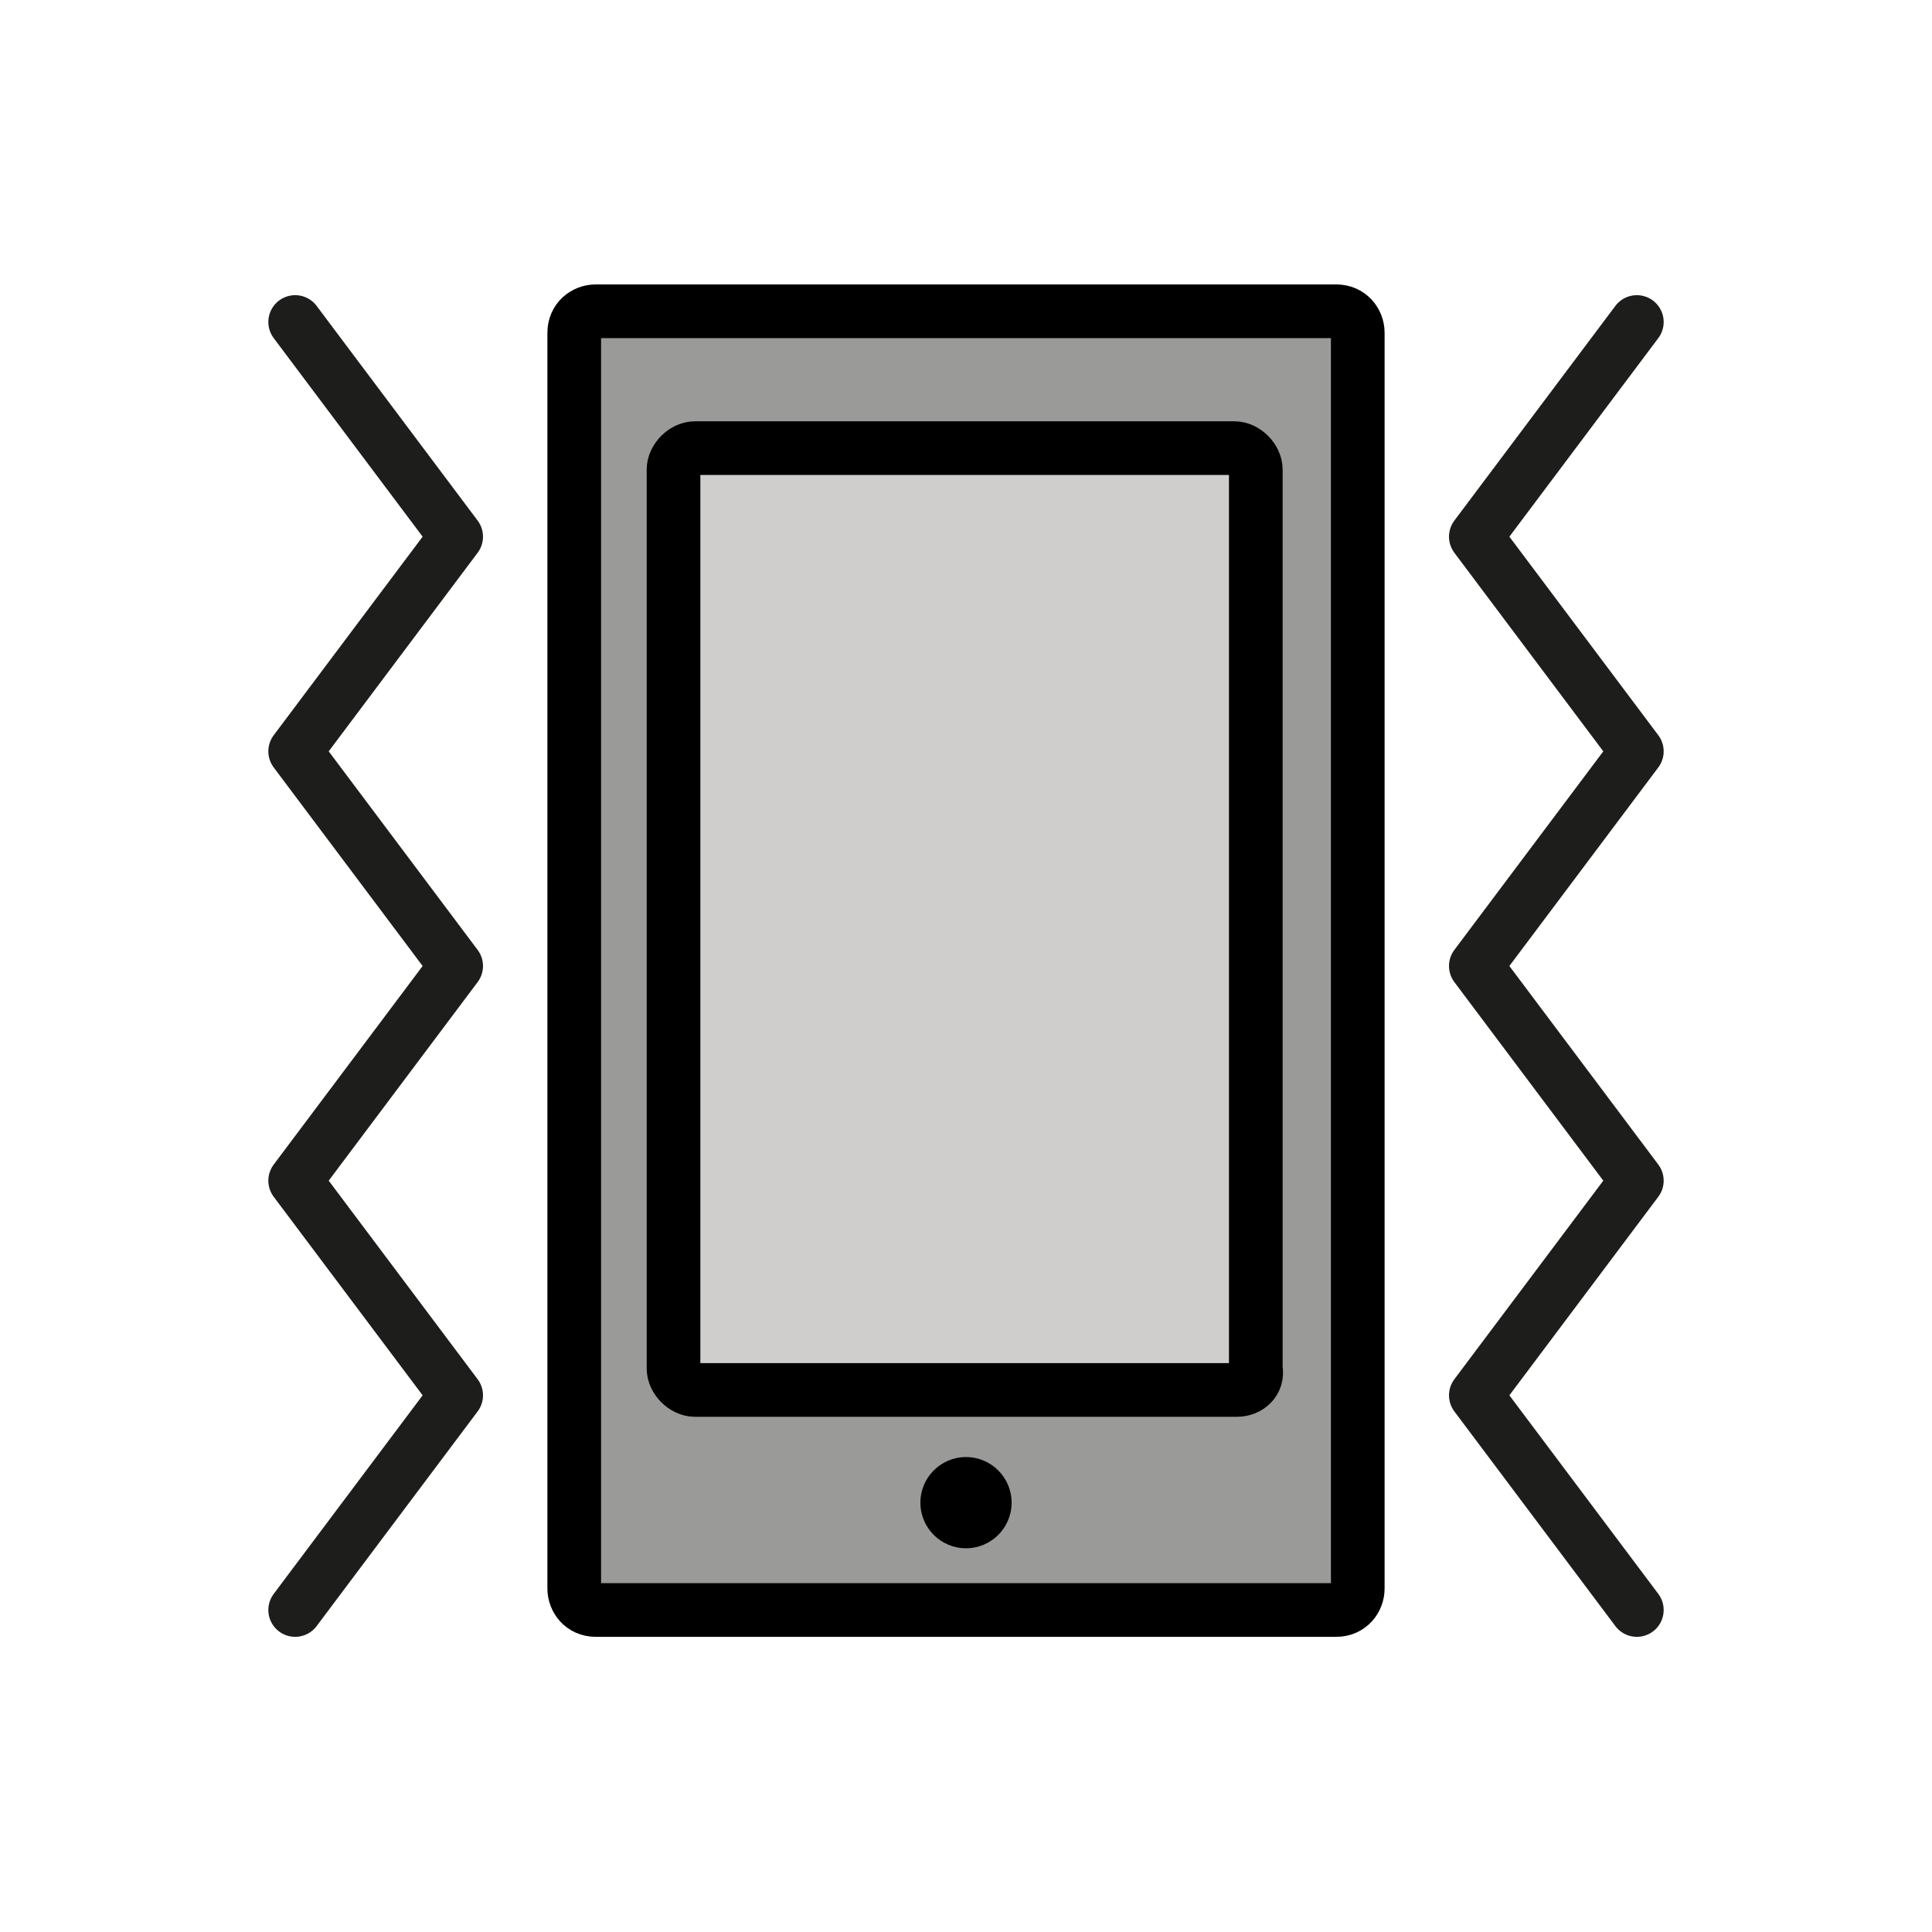 <?xml version="1.0" encoding="utf-8"?>
<!-- Generator: Adobe Illustrator 19.1.0, SVG Export Plug-In . SVG Version: 6.00 Build 0)  -->
<svg version="1.1" id="emoji" xmlns="http://www.w3.org/2000/svg" xmlns:xlink="http://www.w3.org/1999/xlink" x="0px" y="0px"
	 viewBox="0 0 72 72" enable-background="new 0 0 72 72" xml:space="preserve">
<g id="_xD83D__xDCF3_">
	
		<polyline fill="none" stroke="#1D1D1B" stroke-width="2" stroke-linecap="round" stroke-linejoin="round" stroke-miterlimit="10" points="
		61,12 55,20 61,28 55,36 55,36 61,44 55,52 61,60 	"/>
	
		<polyline fill="none" stroke="#1D1D1B" stroke-width="2" stroke-linecap="round" stroke-linejoin="round" stroke-miterlimit="10" points="
		11,60 17,52 11,44 17,36 17,36 11,28 17,20 11,12 	"/>
	
		<path fill="#9A9B99" stroke="#000000" stroke-width="2" stroke-linecap="round" stroke-linejoin="round" stroke-miterlimit="10" d="
		M49.8,60H22.2c-0.5,0-0.8-0.4-0.8-0.8V12.4c0-0.5,0.4-0.8,0.8-0.8h27.6c0.5,0,0.8,0.4,0.8,0.8v46.8C50.6,59.6,50.3,60,49.8,60z"/>
	
		<path fill="#CFCECD" stroke="#000000" stroke-width="2" stroke-linecap="round" stroke-linejoin="round" stroke-miterlimit="10" d="
		M46.1,51.8H25.9c-0.4,0-0.8-0.4-0.8-0.8V17.5c0-0.4,0.4-0.8,0.8-0.8h20.1c0.4,0,0.8,0.4,0.8,0.8V51C46.9,51.5,46.5,51.8,46.1,51.8z
		"/>
	<circle cx="36" cy="56" r="1.7"/>
	
		<rect x="31.8" y="14.2" fill="#FFFFFF" stroke="#000000" stroke-width="2" stroke-linecap="round" stroke-linejoin="round" stroke-miterlimit="10" width="8.4" height="0"/>
</g>
</svg>
